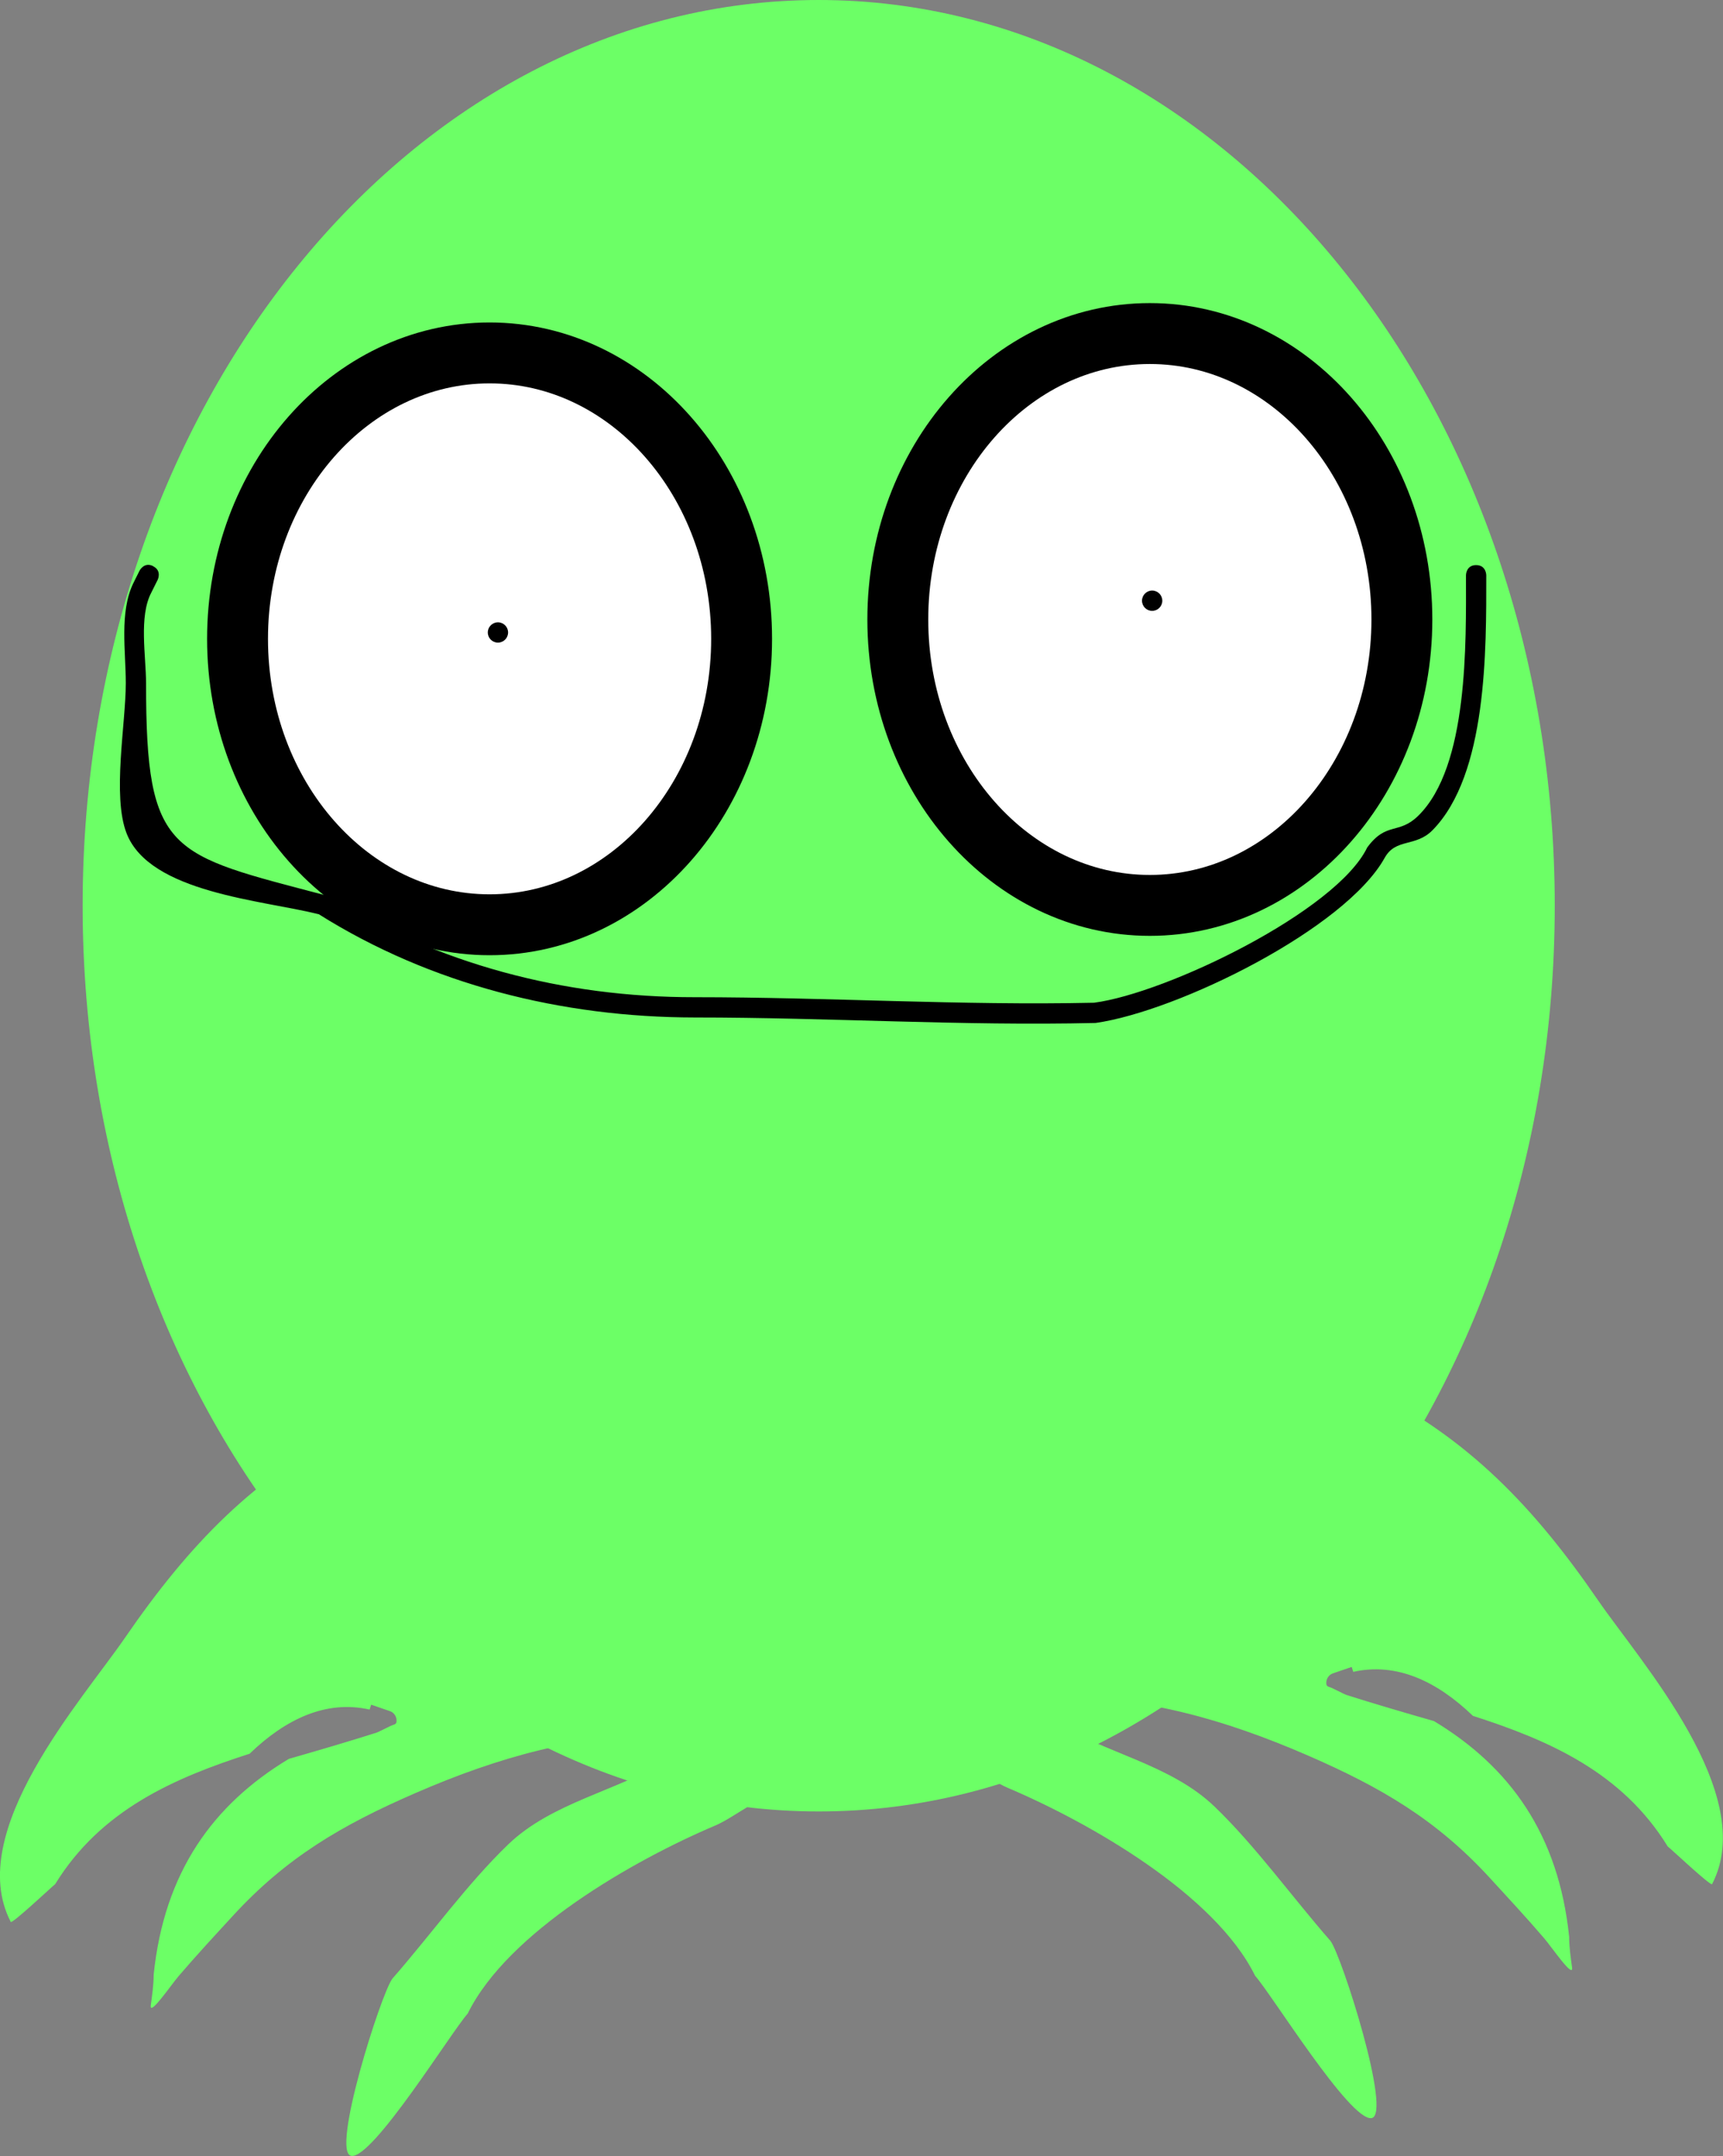<svg version="1.1" xmlns="http://www.w3.org/2000/svg" xmlns:xlink="http://www.w3.org/1999/xlink" width="42.447" height="53.093" viewBox="0,0,42.447,53.093"><rect x="0" y="0" width="42.447" height="53.093" fill="#808080" stroke="none"/><g transform="translate(-519.831,-297.696)"><g data-paper-data="{&quot;isPaintingLayer&quot;:true}" fill-rule="nonzero" stroke-linecap="butt" stroke-linejoin="miter" stroke-miterlimit="10" stroke-dasharray="" stroke-dashoffset="0" style="mix-blend-mode: normal"><path d="M525.988,340.88c-1.869,0.6 -3.675,1.387 -4.799,3.216c-0.053,0.036 -1.063,0.987 -1.093,0.928c-1.153,-2.219 1.759,-5.462 2.812,-6.994c1.575,-2.29 3.185,-3.975 5.614,-5.19c0,0 0.007,-0.004 0.019,-0.011c0.356,0.602 0.312,1.68 0.773,2.289c0.485,0.642 2.436,1.945 3.141,2.273c1.918,1.445 2.777,2.58 5.185,3.178c0.549,0.136 1.684,0.673 1.625,1.289c-0.527,-0.11 -1.297,0.574 -1.807,0.79c-2.013,0.853 -5.114,2.619 -6.105,4.634c-0.401,0.446 -2.332,3.575 -2.865,3.504c-0.52,-0.069 0.734,-4.006 1.01,-4.365c0.941,-1.075 1.846,-2.337 2.853,-3.305c1.075,-1.034 2.681,-1.314 3.939,-2.082l0.032,0.064l0.443,-0.22c0.085,-0.04 0.143,-0.125 0.143,-0.225c0,-0.138 -0.112,-0.248 -0.25,-0.248l-0.313,0c-2.245,0 -4.224,0.552 -6.293,1.452c-1.804,0.784 -3.166,1.582 -4.48,3.013c-0.455,0.495 -0.905,0.98 -1.338,1.486c-0.194,0.227 -0.729,1.014 -0.688,0.718c0.034,-0.248 0.071,-0.501 0.071,-0.752c0.26,-2.521 1.458,-4.186 3.33,-5.313c0.733,-0.21 1.495,-0.433 2.175,-0.65l0.014,-0.012l0.002,0.005l0.319,-0.156c0.085,-0.04 0.144,-0.026 0.144,-0.126c0,-0.112 -0.07,-0.208 -0.172,-0.239l-0.454,-0.156l-0.039,0.12c-1.071,-0.241 -2.065,0.231 -2.951,1.083z" data-paper-data="{&quot;noHover&quot;:false,&quot;origItem&quot;:[&quot;Path&quot;,{&quot;applyMatrix&quot;:true,&quot;segments&quot;:[[[1114.84016,683.00151],[-1.77066,-1.70418],[3.73746,1.19997]],[[1124.43858,689.4857],[-2.24933,-3.65919],[0.10682,0.07192]],[[1126.43322,691.284],[-0.06041,0.11627],[2.3054,-4.437]],[[1120.81699,677.37856],[2.10589,3.06311],[-3.14928,-4.58078]],[[1109.6636,667.04838],[4.85826,2.42913],[0,0]],[[1109.62668,667.02666],[0.02244,0.01448],[-0.71138,1.20352]],[[1108.08883,671.60549],[0.92055,-1.21803],[-0.97083,1.28455]],[[1101.86441,676.13409],[1.41001,-0.65559],[-3.83504,2.88912]],[[1091.53775,682.42258],[4.81655,-1.19658],[-1.09735,0.27262]],[[1088.28808,684.98435],[-0.11737,-1.23168],[1.05341,-0.21993]],[[1091.90097,686.55472],[-1.01936,-0.43188],[4.02587,1.70568]],[[1104.04211,695.73856],[-1.98039,-4.02925],[0.80141,0.89202]],[[1109.7291,702.74254],[-1.0657,0.14078],[1.03921,-0.13728]],[[1107.7209,694.21265],[0.5526,0.71754],[-1.88203,-2.14983]],[[1101.92299,687.54545],[2.0138,1.93606],[-2.15094,-2.06791]],[[1094.03565,683.32782],[2.51709,1.53505],[0,0]],[1093.97142,683.45629],[[1093.08668,683.01392],[0,0],[-0.16912,-0.08017]],[[1092.8006,682.56186],[0,0.1996],[0,-0.27614]],[[1093.3006,682.06186],[-0.27614,0],[0,0]],[[1093.92651,682.06186],[0,0],[4.49067,0]],[[1106.70945,684.97556],[-4.13707,-1.79873],[3.60799,1.56869]],[[1115.64893,691.07219],[-2.62867,-2.86231],[0.90967,0.99053]],[[1118.32239,694.04747],[-0.86684,-1.01174],[0.3883,0.4532]],[[1119.54821,695.35241],[0.08112,0.59126],[-0.06818,-0.49693]],[[1119.40247,693.85473],[-0.00039,0.50159],[-0.51938,-5.04257]],[[1112.72654,683.31861],[3.74479,2.25344],[-1.46656,-0.41973]],[[1108.44405,682.08494],[1.36067,0.43352],[0,0]],[1108.41642,682.06094],[1108.41178,682.07021],[[1107.79556,681.7621],[0,0],[-0.16912,-0.08017]],[[1107.50948,681.31004],[0,0.1996],[0,-0.22492]],[[1107.8623,680.83205],[-0.20431,0.06283],[0,0]],[1108.79023,680.52275],[[1108.87077,680.76436],[0,0],[2.14136,-0.48214]]],&quot;closed&quot;:true}],&quot;index&quot;:null}" fill="#6cff66" stroke="none" stroke-width="0.5"/><path d="M553.169,338.865l-0.039,-0.12l-0.454,0.156c-0.102,0.031 -0.172,0.127 -0.172,0.239c0,0.1 0.06,0.086 0.144,0.126l0.319,0.156l0.002,-0.005l0.014,0.012c0.68,0.217 1.442,0.44 2.175,0.65c1.872,1.127 3.07,2.792 3.33,5.313c-0,0.251 0.037,0.503 0.071,0.752c0.041,0.296 -0.494,-0.491 -0.688,-0.718c-0.433,-0.506 -0.884,-0.99 -1.338,-1.486c-1.314,-1.431 -2.676,-2.229 -4.48,-3.013c-2.069,-0.899 -4.047,-1.452 -6.293,-1.452l-0.313,-0c-0.138,0 -0.25,0.11 -0.25,0.248c0,0.1 0.059,0.185 0.143,0.225l0.443,0.22l0.032,-0.064c1.259,0.768 2.864,1.048 3.939,2.082c1.007,0.968 1.912,2.23 2.853,3.305c0.276,0.359 1.53,4.296 1.01,4.365c-0.533,0.07 -2.464,-3.058 -2.865,-3.504c-0.99,-2.015 -4.092,-3.781 -6.105,-4.634c-0.51,-0.216 -1.28,-0.9 -1.807,-0.79c-0.059,-0.616 1.077,-1.152 1.625,-1.289c2.408,-0.598 3.268,-1.734 5.185,-3.178c0.705,-0.328 2.656,-1.63 3.141,-2.273c0.46,-0.609 0.417,-1.687 0.773,-2.289c0.011,0.007 0.019,0.011 0.019,0.011c2.429,1.215 4.04,2.9 5.614,5.19c1.053,1.532 3.965,4.775 2.812,6.994c-0.03,0.058 -1.039,-0.892 -1.093,-0.928c-1.125,-1.83 -2.931,-2.616 -4.799,-3.216c-0.885,-0.852 -1.88,-1.324 -2.951,-1.083z" data-paper-data="{&quot;noHover&quot;:false,&quot;origItem&quot;:[&quot;Path&quot;,{&quot;applyMatrix&quot;:true,&quot;segments&quot;:[[[1114.84016,683.00151],[-1.77066,-1.70418],[3.73746,1.19997]],[[1124.43858,689.4857],[-2.24933,-3.65919],[0.10682,0.07192]],[[1126.43322,691.284],[-0.06041,0.11627],[2.3054,-4.437]],[[1120.81699,677.37856],[2.10589,3.06311],[-3.14928,-4.58078]],[[1109.6636,667.04838],[4.85826,2.42913],[0,0]],[[1109.62668,667.02666],[0.02244,0.01448],[-0.71138,1.20352]],[[1108.08883,671.60549],[0.92055,-1.21803],[-0.97083,1.28455]],[[1101.86441,676.13409],[1.41001,-0.65559],[-3.83504,2.88912]],[[1091.53775,682.42258],[4.81655,-1.19658],[-1.09735,0.27262]],[[1088.28808,684.98435],[-0.11737,-1.23168],[1.05341,-0.21993]],[[1091.90097,686.55472],[-1.01936,-0.43188],[4.02587,1.70568]],[[1104.04211,695.73856],[-1.98039,-4.02925],[0.80141,0.89202]],[[1109.7291,702.74254],[-1.0657,0.14078],[1.03921,-0.13728]],[[1107.7209,694.21265],[0.5526,0.71754],[-1.88203,-2.14983]],[[1101.92299,687.54545],[2.0138,1.93606],[-2.15094,-2.06791]],[[1094.03565,683.32782],[2.51709,1.53505],[0,0]],[1093.97142,683.45629],[[1093.08668,683.01392],[0,0],[-0.16912,-0.08017]],[[1092.8006,682.56186],[0,0.1996],[0,-0.27614]],[[1093.3006,682.06186],[-0.27614,0],[0,0]],[[1093.92651,682.06186],[0,0],[4.49067,0]],[[1106.70945,684.97556],[-4.13707,-1.79873],[3.60799,1.56869]],[[1115.64893,691.07219],[-2.62867,-2.86231],[0.90967,0.99053]],[[1118.32239,694.04747],[-0.86684,-1.01174],[0.3883,0.4532]],[[1119.54821,695.35241],[0.08112,0.59126],[-0.06818,-0.49693]],[[1119.40247,693.85473],[-0.00039,0.50159],[-0.51938,-5.04257]],[[1112.72654,683.31861],[3.74479,2.25344],[-1.46656,-0.41973]],[[1108.44405,682.08494],[1.36067,0.43352],[0,0]],[1108.41642,682.06094],[1108.41178,682.07021],[[1107.79556,681.7621],[0,0],[-0.16912,-0.08017]],[[1107.50948,681.31004],[0,0.1996],[0,-0.22492]],[[1107.8623,680.83205],[-0.20431,0.06283],[0,0]],[1108.79023,680.52275],[[1108.87077,680.76436],[0,0],[2.14136,-0.48214]]],&quot;closed&quot;:true}]}" fill="#6cff66" stroke="none" stroke-width="0.5"/><path d="M558.133,320c0,12.318 -8.118,22.304 -18.133,22.304c-10.014,0 -18.133,-9.986 -18.133,-22.304c0,-12.318 8.118,-22.304 18.133,-22.304c10.014,0 18.133,9.986 18.133,22.304z" fill="#6cff66" stroke="none" stroke-width="0"/><path d="M532.851,329.608c0,0.343 -0.343,0.343 -0.343,0.343h-0.114c-0.978,0 -0.921,0.356 -1.836,0.669c0,0 -0.326,0.109 -0.434,-0.217c-0.109,-0.326 0.217,-0.434 0.217,-0.434c0.484,-0.156 0.457,-0.443 0.862,-0.663c0.245,-0.134 0.902,-0.041 1.191,-0.041h0.114c0,0 0.343,0 0.343,0.343z" fill="#6cff66" stroke="none" stroke-width="0.5"/><path d="M538.101,313.428c0,3.889 -2.78,7.041 -6.209,7.041c-3.429,0 -6.209,-3.153 -6.209,-7.041c0,-3.889 2.78,-7.041 6.209,-7.041c3.429,0 6.209,3.153 6.209,7.041z" fill="#ffffff" stroke="#000000" stroke-width="1.5"/><path d="M554.367,312.951c0,3.889 -2.78,7.041 -6.209,7.041c-3.429,0 -6.209,-3.153 -6.209,-7.041c0,-3.889 2.78,-7.041 6.209,-7.041c3.429,0 6.209,3.153 6.209,7.041z" fill="#ffffff" stroke="#000000" stroke-width="1.5"/><path d="M531.848,313.271c0,-0.138 0.112,-0.25 0.25,-0.25c0.138,0 0.25,0.112 0.25,0.25c0,0.138 -0.112,0.25 -0.25,0.25c-0.138,0 -0.25,-0.112 -0.25,-0.25z" fill="#000000" stroke="none" stroke-width="0.5"/><path d="M547.965,312.489c0,-0.138 0.112,-0.25 0.25,-0.25c0.138,0 0.25,0.112 0.25,0.25c0,0.138 -0.112,0.25 -0.25,0.25c-0.138,0 -0.25,-0.112 -0.25,-0.25z" fill="#000000" stroke="none" stroke-width="0.5"/><path d="M523.603,311.64c0.224,0.112 0.112,0.335 0.112,0.335l-0.156,0.313c-0.312,0.59 -0.13,1.566 -0.13,2.235c0,4.225 0.573,4.205 4.453,5.229c2.735,1.679 5.815,2.504 9.067,2.501c3.301,0 6.545,0.208 9.835,0.136c1.797,-0.236 5.974,-2.257 6.729,-3.823c0.474,-0.644 0.774,-0.309 1.254,-0.778c1.247,-1.216 1.179,-4.277 1.179,-5.926c0,0 0,-0.25 0.25,-0.25c0.25,0 0.25,0.25 0.25,0.25c0,1.825 0.028,4.906 -1.325,6.279c-0.418,0.424 -0.904,0.188 -1.178,0.68c-0.973,1.75 -5.088,3.775 -7.119,4.066c-3.304,0.077 -6.56,-0.135 -9.874,-0.135c-3.284,-0.003 -6.514,-0.814 -9.264,-2.542c-1.38,-0.348 -4.167,-0.524 -4.737,-1.994c-0.358,-0.923 -0.019,-2.701 -0.019,-3.695c0,-0.788 -0.159,-1.746 0.183,-2.459l0.156,-0.313c0,0 0.112,-0.224 0.335,-0.112z" fill="#000000" stroke="none" stroke-width="0.5"/></g></g></svg>